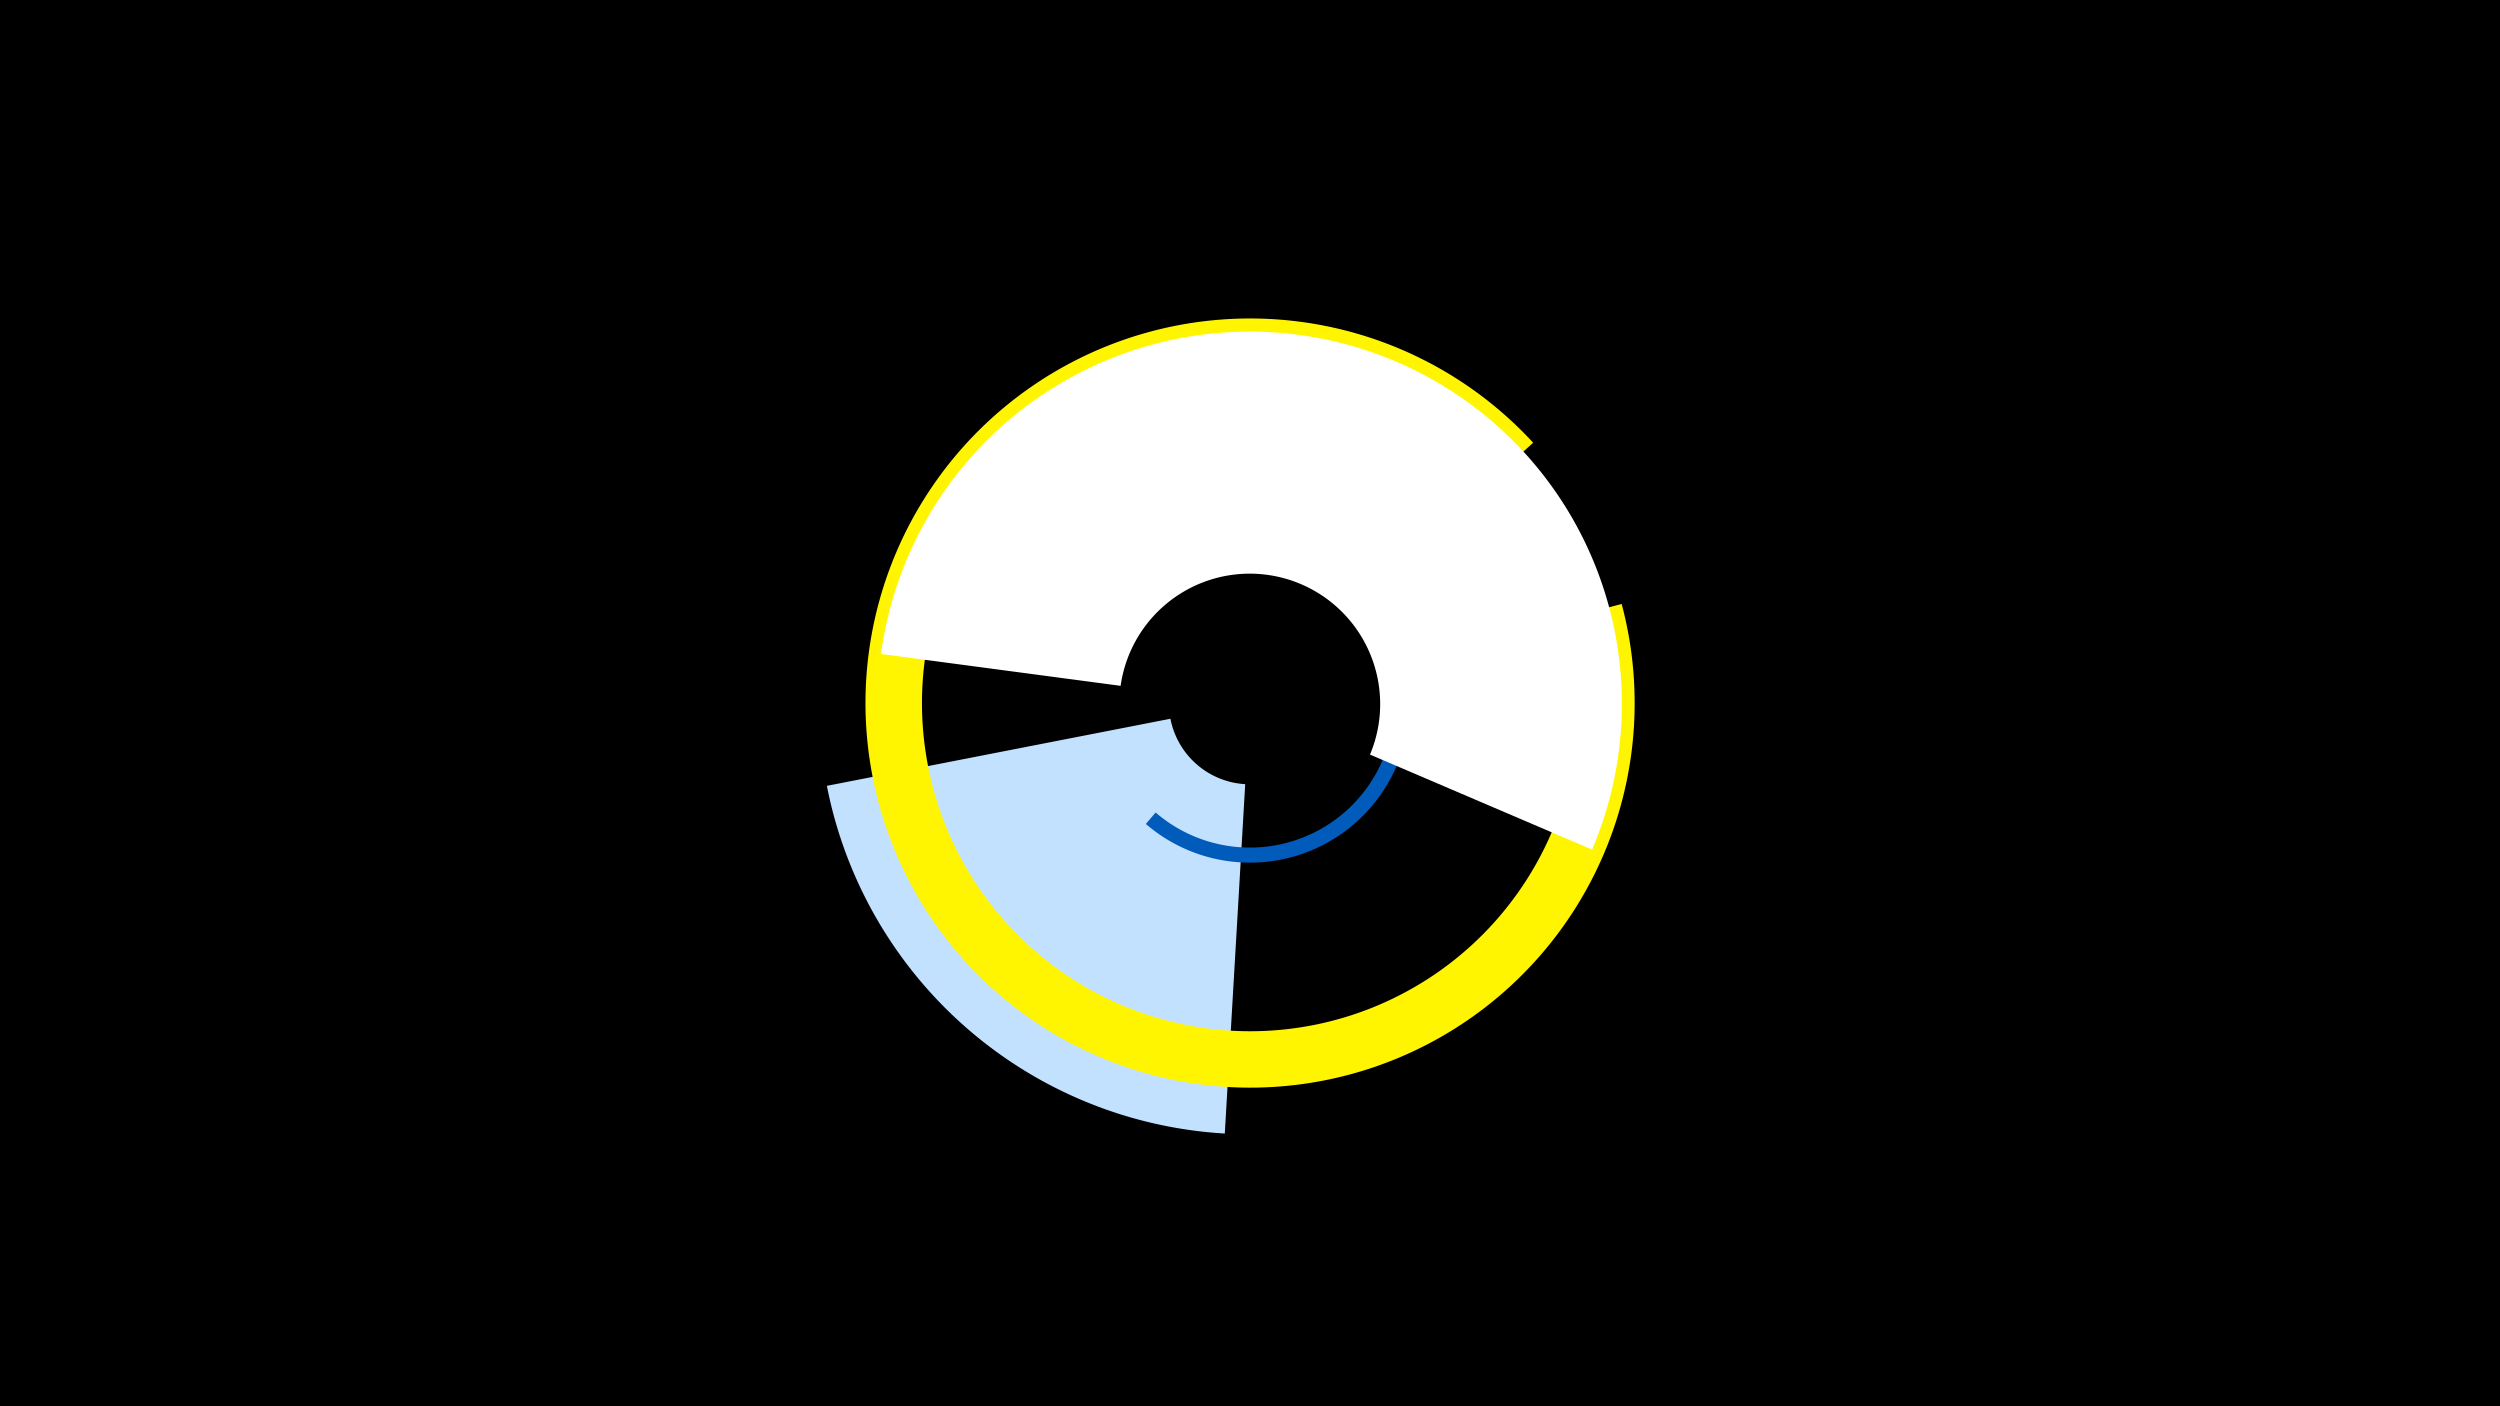<svg width="1200" height="675" viewBox="-500 -500 1200 675" xmlns="http://www.w3.org/2000/svg"><title>19564-10329837274</title><path d="M-500-500h1200v675h-1200z" fill="#000"/><path d="M87.9 44.1a207 207 0 0 1-191-166.9l164.9-32.2a38.9 38.9 0 0 0 35.9 31.4z" fill="#c2e1ff"/><path d="M176.4-157a76.6 76.6 0 0 1-126.4 52.5l4.7-5.5a69.3 69.3 0 0 0 114.4-47.6z" fill="#005bbb"/><path d="M278.4-210.1a184.6 184.6 0 1 1-42.5-77.4l-20 18.3a157.5 157.5 0 1 0 36.3 66z" fill="#fff500"/><path d="M-77.1-186.1a178.6 178.6 0 1 1 341.3 93.9l-106.6-45.6a62.6 62.6 0 1 0-119.7-33z" fill="#fff"/></svg>